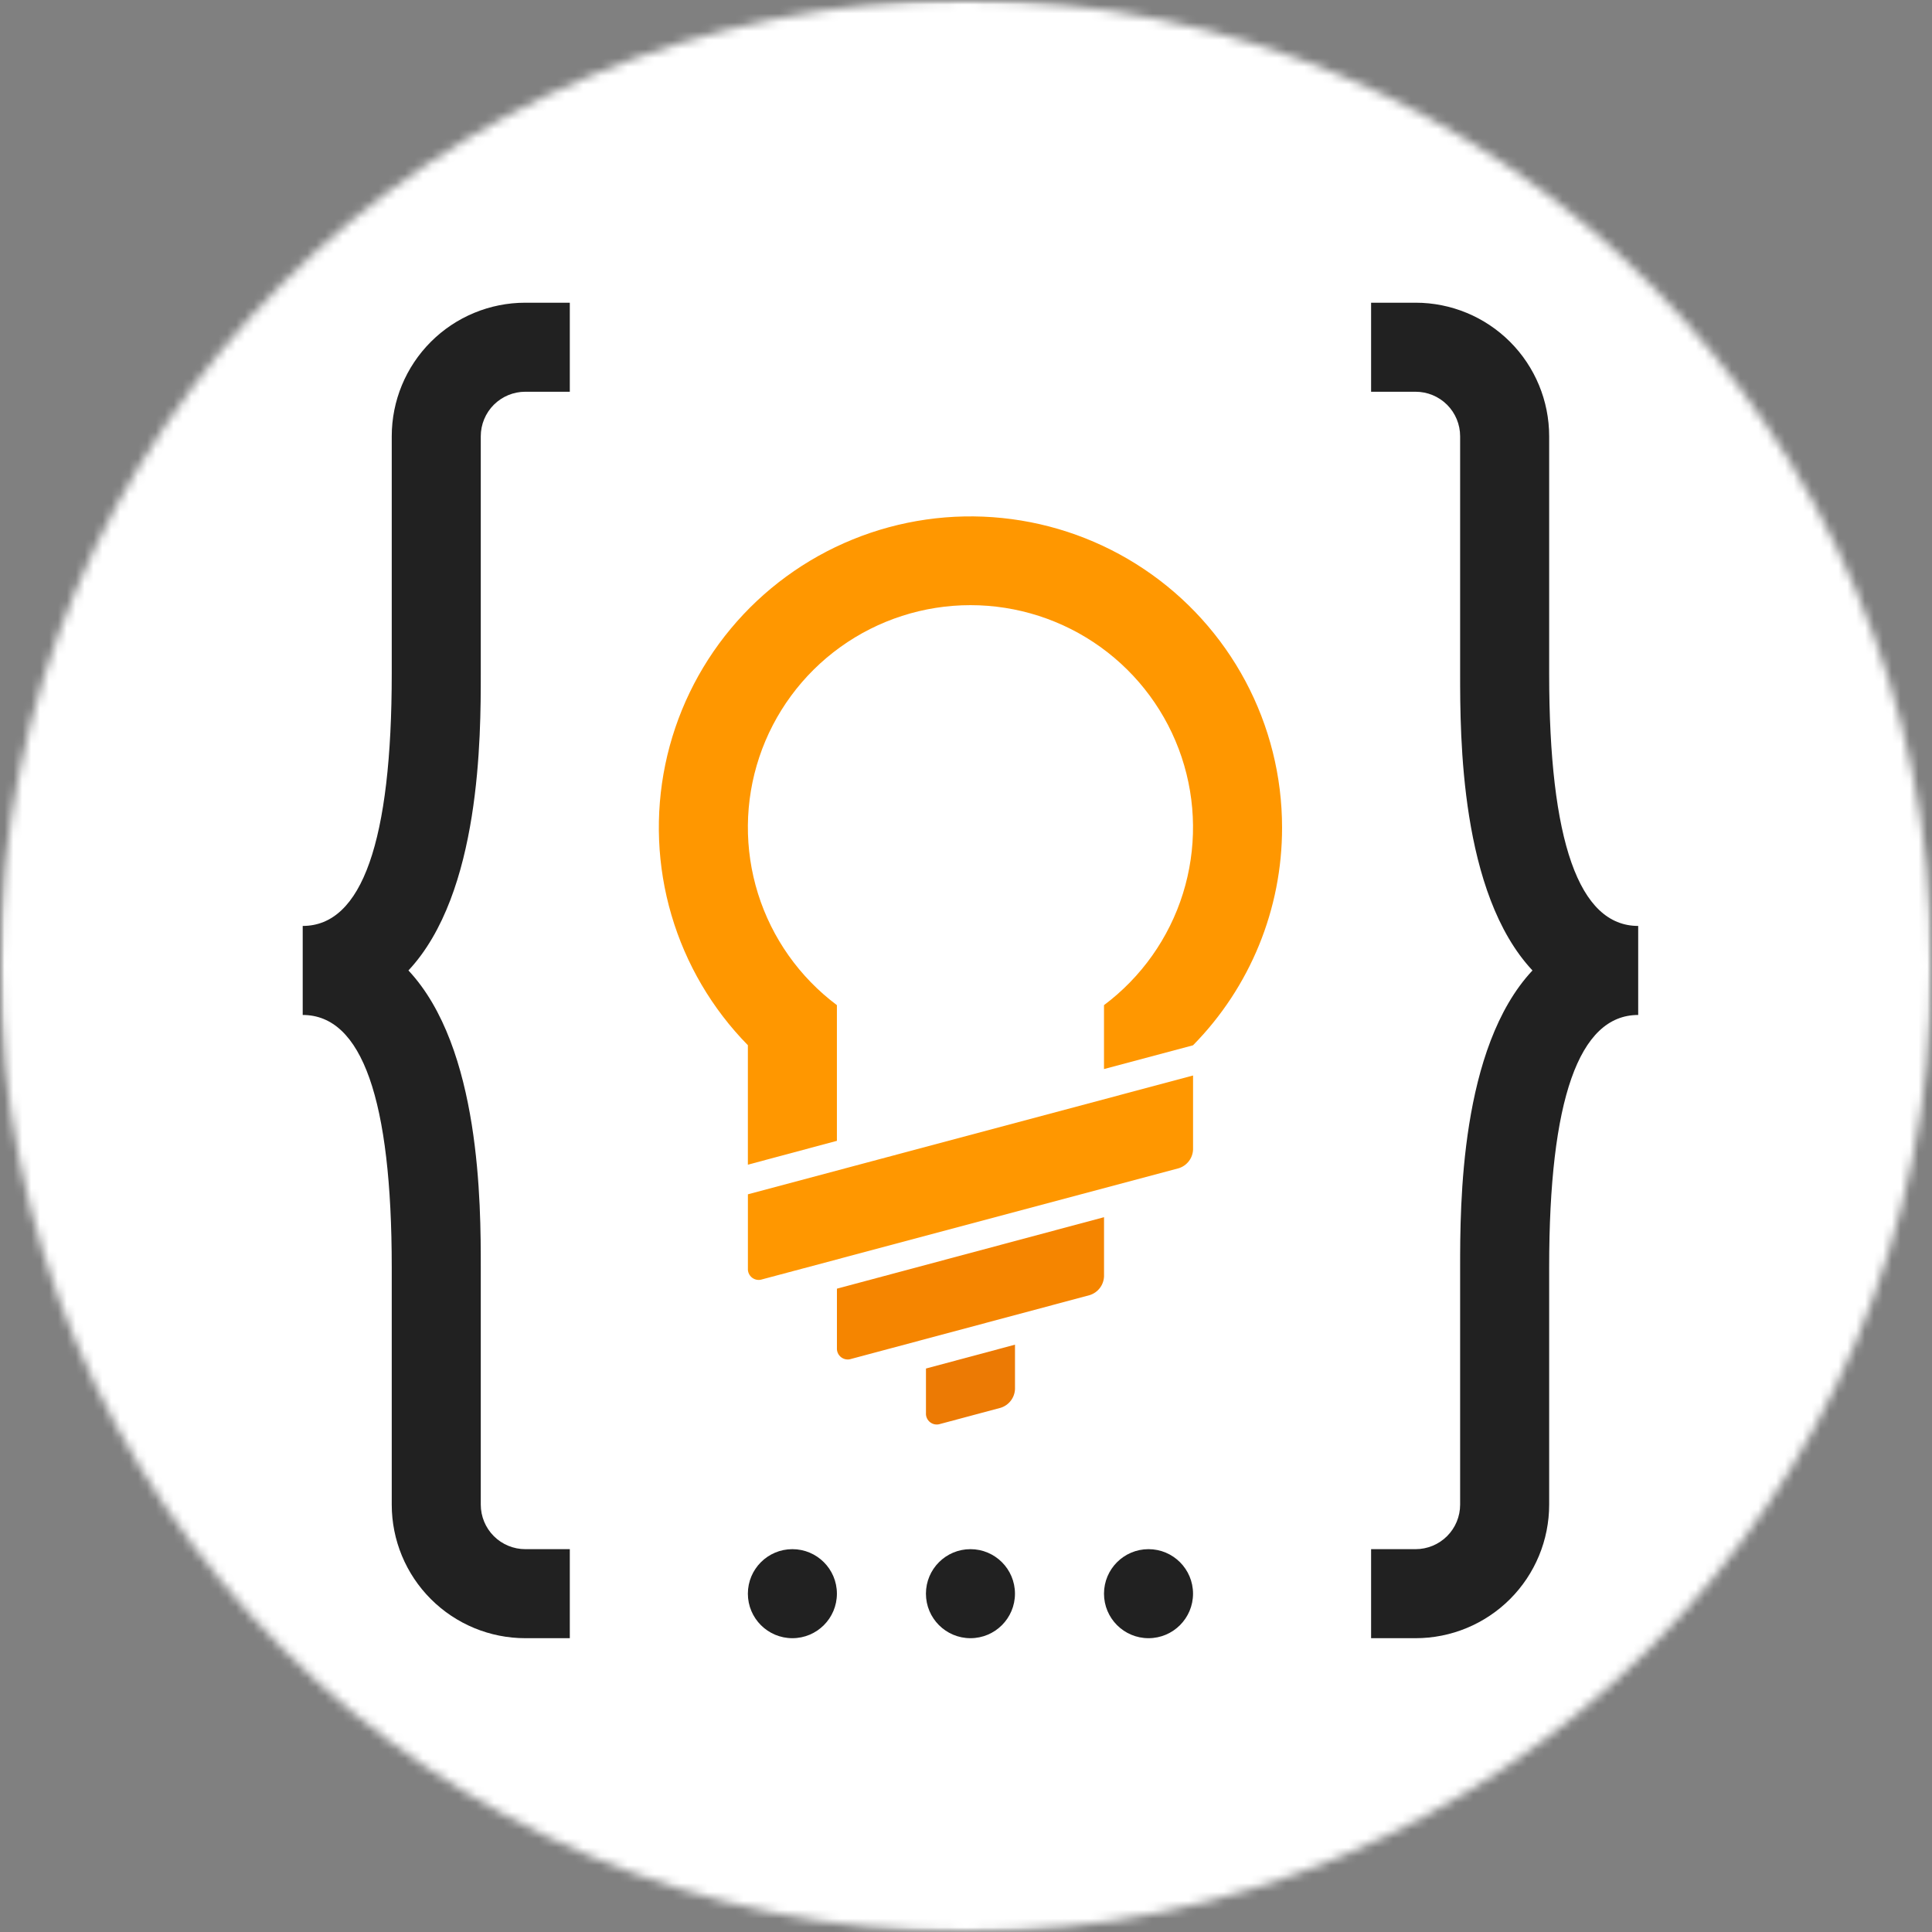 <svg width="217" height="217" viewBox="0 0 217 217" version="1.1" xmlns="http://www.w3.org/2000/svg" xmlns:xlink="http://www.w3.org/1999/xlink" xmlns:figma="http://www.figma.com/figma/ns">
<rect x="0" y="0" width="217" height="217" fill="#808080" stroke="none"/>
<title>Sticker Circle White Yellow</title>
<desc>Created using Figma</desc>
<g id="Canvas" transform="translate(-1468 -340)" figma:type="canvas">
<mask id="mask0_alpha" mask-type="alpha">
<path d="M 1468 340L 1685 340L 1685 557L 1468 557L 1468 340Z" fill="#FFFFFF"/>
</mask>
<g id="Sticker Circle White Yellow" mask="url(#mask0_alpha)" figma:type="frame">
<mask id="mask1_alpha" mask-type="alpha">
<g id="Mask" figma:type="ellipse">
<use xlink:href="#path0_fill" transform="translate(1468 340)" fill="#C4C4C4"/>
</g>
</mask>
<g id="Background" mask="url(#mask1_alpha)" figma:type="rounded-rectangle">
<use xlink:href="#path1_fill" transform="translate(1468 340)" fill="#FFFFFF"/>
</g>
<g id="Logo" mask="url(#mask1_alpha)" figma:type="frame">
<g id="Dots" figma:type="frame">
<g id="Vector" figma:type="vector">
<use xlink:href="#path2_fill" transform="translate(1552 514)" fill="#212121"/>
</g>
<g id="Vector" figma:type="vector">
<use xlink:href="#path2_fill" transform="translate(1592 514)" fill="#212121"/>
</g>
<g id="Vector" figma:type="vector">
<use xlink:href="#path2_fill" transform="translate(1572 514)" fill="#212121"/>
</g>
</g>
<g id="Braces" figma:type="frame">
<g id="Vector" figma:type="vector">
<use xlink:href="#path3_fill" transform="translate(1622 374)" fill="#212121"/>
</g>
<g id="Vector" figma:type="vector">
<use xlink:href="#path4_fill" transform="translate(1502 374)" fill="#212121"/>
</g>
</g>
<g id="Bulb" figma:type="frame">
<g id="Vector" figma:type="vector">
<use xlink:href="#path5_fill" transform="translate(1572 491.032)" fill="#EC7A04"/>
</g>
<g id="Vector" figma:type="vector">
<use xlink:href="#path6_fill" transform="translate(1562 476.714)" fill="#F58500"/>
</g>
<g id="Vector" figma:type="vector">
<use xlink:href="#path7_fill" transform="translate(1552 460.799)" fill="#FF9700"/>
</g>
<g id="Vector" figma:type="vector">
<use xlink:href="#path8_fill" transform="translate(1542 398)" fill="#FF9700"/>
</g>
</g>
</g>
</g>
</g>
<defs>
<path id="path0_fill" d="M 217 108.5C 217 168.423 168.423 217 108.5 217C 48.577 217 0 168.423 0 108.5C 0 48.577 48.577 0 108.5 0C 168.423 0 217 48.577 217 108.5Z"/>
<path id="path1_fill" d="M 0 0L 217 0L 217 217L 0 217L 0 0Z"/>
<path id="path2_fill" d="M 5 10C 7.761 10 10 7.761 10 5C 10 2.239 7.761 0 5 0C 2.239 0 0 2.239 0 5C 0 7.761 2.239 10 5 10Z"/>
<path id="path3_fill" d="M 20 41.667L 20 15C 20 11.022 18.42 7.206 15.607 4.393C 12.793 1.58 8.978 1.18424e-14 5 5.92118e-15L 0 5.92118e-15L 0 10L 5 10C 6.326 10 7.598 10.527 8.536 11.464C 9.473 12.402 10 13.674 10 15L 10 41.667C 10 48.683 10 66.317 18.125 75C 10 83.683 10 101.317 10 108.333L 10 135C 10 136.326 9.473 137.598 8.536 138.535C 7.598 139.473 6.326 140 5 140L 0 140L 0 150L 5 150C 8.978 150 12.793 148.419 15.607 145.606C 18.42 142.793 20 138.978 20 135L 20 108.333C 20 89.533 23.333 80 30 80L 30 70C 23.333 70 20 60.467 20 41.667Z"/>
<path id="path4_fill" d="M 10 41.667L 10 15C 10 11.022 11.58 7.206 14.393 4.393C 17.206 1.58 21.022 1.77635e-14 25 5.92118e-15L 30 5.92118e-15L 30 10L 25 10C 23.674 10 22.402 10.527 21.464 11.464C 20.527 12.402 20 13.674 20 15L 20 41.667C 20 48.683 20 66.317 11.875 75C 20 83.683 20 101.317 20 108.333L 20 135C 20 136.326 20.527 137.598 21.464 138.535C 22.402 139.473 23.674 140 25 140L 30 140L 30 150L 25 150C 21.022 150 17.206 148.419 14.393 145.606C 11.58 142.793 10 138.978 10 135L 10 108.333C 10 89.533 6.667 80 0 80L 0 70C 6.667 70 10 60.467 10 41.667Z"/>
<path id="path5_fill" d="M 0.003 2.679L 0.003 7.671C -0.011 7.87 0.025 8.071 0.108 8.253C 0.191 8.436 0.317 8.595 0.476 8.717C 0.636 8.839 0.822 8.919 1.02 8.952C 1.218 8.984 1.421 8.967 1.611 8.902L 8.394 7.088C 8.846 6.947 9.243 6.669 9.531 6.294C 9.819 5.919 9.983 5.464 10.003 4.992L 10.003 2.53893e-06L 0.003 2.679Z"/>
<path id="path6_fill" d="M 0.003 8.028L 0.003 14.684C -0.011 14.884 0.025 15.084 0.108 15.266C 0.191 15.449 0.317 15.608 0.476 15.73C 0.636 15.852 0.822 15.933 1.02 15.965C 1.218 15.997 1.421 15.98 1.611 15.915L 28.395 8.752C 28.846 8.61 29.243 8.333 29.531 7.958C 29.819 7.583 29.983 7.128 30.003 6.656L 30.003 -3.04671e-06L 0.003 8.028Z"/>
<path id="path7_fill" d="M 0.003 13.345L 0.003 21.664C -0.011 21.864 0.025 22.064 0.108 22.247C 0.191 22.429 0.317 22.588 0.476 22.71C 0.636 22.832 0.822 22.913 1.02 22.945C 1.218 22.977 1.421 22.96 1.611 22.895L 48.394 10.416C 48.846 10.274 49.243 9.997 49.531 9.622C 49.819 9.247 49.983 8.792 50.003 8.32L 50.003 5.58564e-06L 0.003 13.345Z"/>
<path id="path8_fill" d="M 70 34.945C 70.001 29.214 68.589 23.571 65.89 18.512C 63.19 13.454 59.286 9.136 54.521 5.94C 49.756 2.743 44.277 0.766 38.566 0.182C 32.855 -0.402 27.088 0.425 21.773 2.591C 16.458 4.757 11.758 8.195 8.088 12.602C 4.417 17.009 1.889 22.25 0.726 27.862C -0.437 33.475 -0.2 39.287 1.418 44.786C 3.035 50.285 5.982 55.303 10 59.397L 10 72.816L 20 70.137L 20 54.896C 15.802 51.753 12.702 47.371 11.137 42.371C 9.573 37.37 9.624 32.006 11.283 27.036C 12.942 22.067 16.126 17.744 20.382 14.681C 24.639 11.618 29.753 9.97 35 9.97C 40.247 9.97 45.361 11.618 49.618 14.681C 53.874 17.744 57.058 22.067 58.717 27.036C 60.376 32.006 60.427 37.37 58.863 42.371C 57.298 47.371 54.198 51.753 50 54.896L 50 62.075L 60 59.405C 66.422 52.879 70.014 44.093 70 34.945Z"/>
</defs>
</svg>
